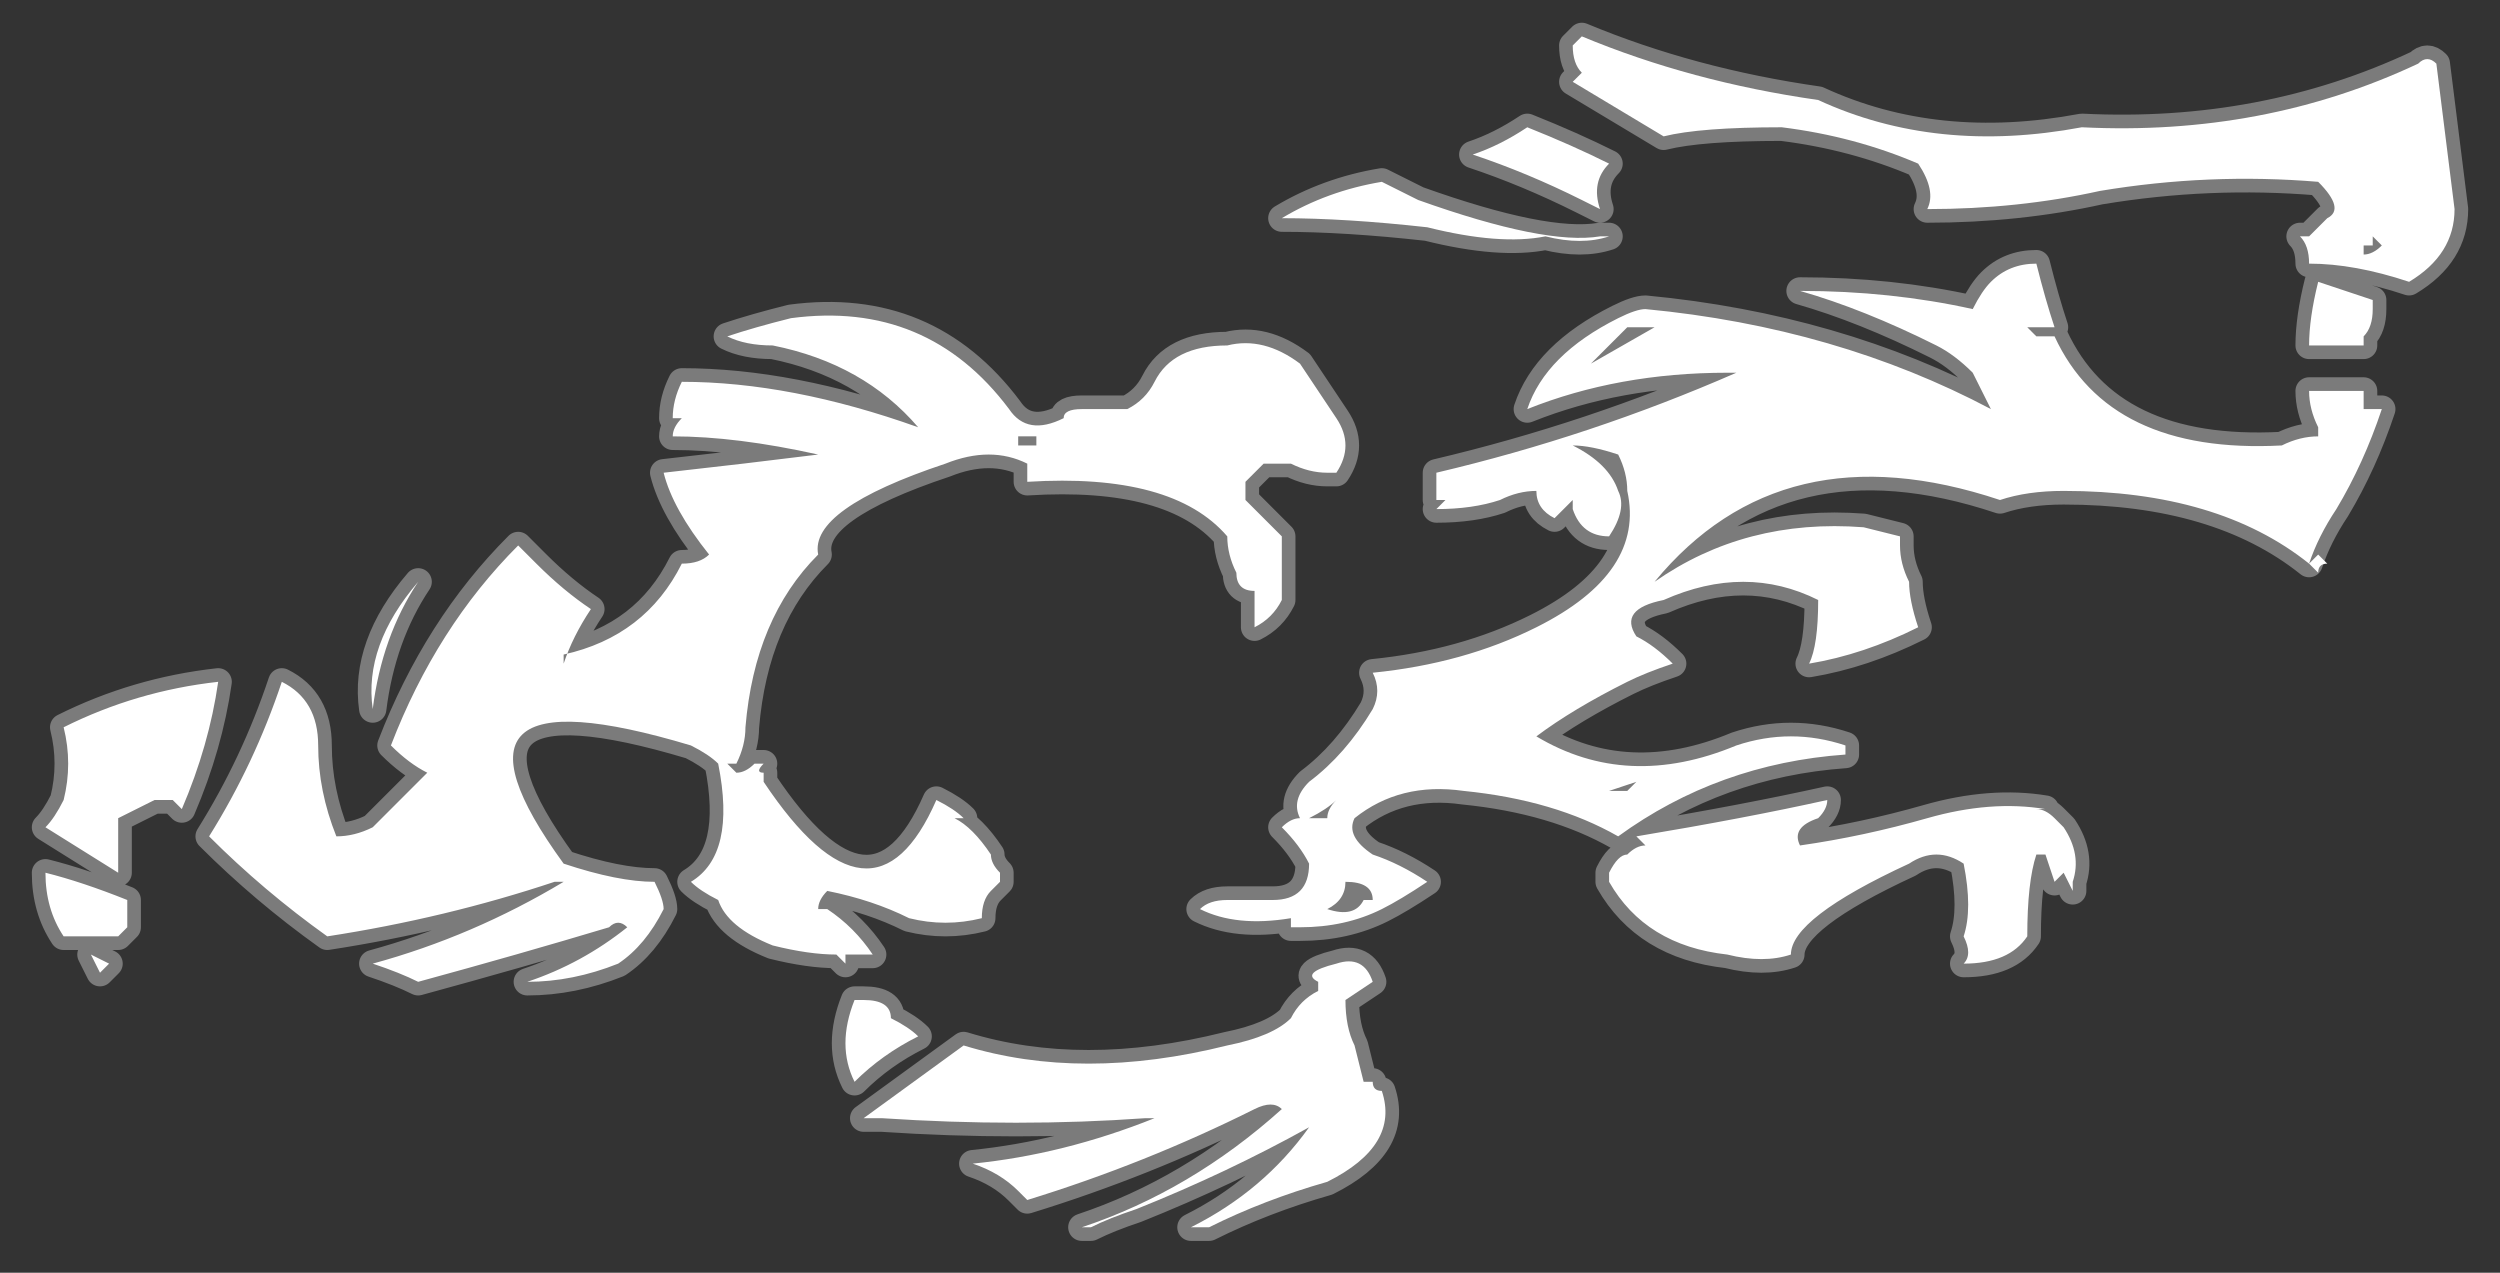 <?xml version="1.0" encoding="UTF-8" standalone="no"?>
<svg xmlns:ffdec="https://www.free-decompiler.com/flash" xmlns:xlink="http://www.w3.org/1999/xlink" ffdec:objectType="shape" height="7.0px" width="13.75px" xmlns="http://www.w3.org/2000/svg">
  <rect width="100%" height="100%" fill="#333333" stroke="none"/>
  <g transform="matrix(1.0, 0.0, 0.0, 1.0, 7.5, 4.95)">
    <path d="M3.45 -3.4 Q3.55 -3.5 3.7 -3.5 3.75 -3.3 3.8 -3.15 L3.65 -3.15 3.7 -3.1 3.8 -3.1 Q4.1 -2.45 5.05 -2.5 5.15 -2.55 5.25 -2.55 L5.25 -2.6 Q5.2 -2.7 5.2 -2.8 L5.5 -2.8 5.5 -2.7 5.6 -2.7 Q5.5 -2.4 5.35 -2.15 5.25 -2.0 5.2 -1.85 4.7 -2.25 3.85 -2.25 3.65 -2.25 3.5 -2.2 2.3 -2.6 1.6 -1.75 2.1 -2.1 2.75 -2.05 L2.95 -2.0 2.95 -1.95 Q2.95 -1.85 3.0 -1.75 3.0 -1.65 3.05 -1.5 2.75 -1.35 2.45 -1.3 2.5 -1.4 2.5 -1.65 2.1 -1.85 1.65 -1.65 1.4 -1.6 1.5 -1.45 1.6 -1.4 1.7 -1.3 1.55 -1.25 1.45 -1.2 1.15 -1.05 0.95 -0.9 1.45 -0.6 2.05 -0.85 2.35 -0.95 2.65 -0.85 L2.65 -0.8 Q1.95 -0.75 1.4 -0.35 1.05 -0.55 0.55 -0.6 0.2 -0.65 -0.05 -0.45 -0.1 -0.35 0.05 -0.25 0.2 -0.2 0.35 -0.1 0.2 0.0 0.1 0.05 -0.1 0.15 -0.35 0.15 L-0.4 0.15 -0.4 0.1 Q-0.7 0.15 -0.9 0.05 -0.85 0.0 -0.75 0.0 -0.6 0.0 -0.5 0.0 -0.4 0.0 -0.35 -0.05 -0.3 -0.1 -0.3 -0.2 -0.35 -0.3 -0.45 -0.4 -0.4 -0.45 -0.35 -0.45 -0.4 -0.55 -0.3 -0.65 -0.1 -0.8 0.05 -1.05 0.1 -1.15 0.05 -1.25 0.55 -1.3 0.95 -1.5 1.55 -1.8 1.45 -2.25 1.45 -2.35 1.4 -2.45 1.25 -2.5 1.15 -2.5 1.35 -2.4 1.4 -2.25 1.45 -2.15 1.35 -2.0 1.2 -2.0 1.15 -2.15 L1.15 -2.2 Q1.1 -2.15 1.05 -2.1 0.95 -2.15 0.95 -2.25 0.85 -2.25 0.75 -2.2 0.6 -2.15 0.4 -2.15 L0.45 -2.2 0.4 -2.2 Q0.4 -2.3 0.4 -2.35 1.25 -2.55 2.05 -2.9 L2.0 -2.9 Q1.4 -2.9 0.9 -2.7 1.0 -3.0 1.4 -3.2 1.5 -3.25 1.55 -3.25 2.6 -3.15 3.45 -2.7 3.4 -2.8 3.35 -2.9 3.25 -3.0 3.15 -3.05 2.75 -3.25 2.4 -3.35 2.9 -3.35 3.35 -3.25 3.4 -3.35 3.45 -3.4 M5.3 -3.75 Q5.4 -3.8 5.25 -3.95 4.65 -4.0 4.05 -3.9 3.6 -3.8 3.1 -3.8 3.15 -3.9 3.05 -4.05 2.7 -4.2 2.3 -4.25 1.85 -4.25 1.65 -4.2 1.4 -4.35 1.15 -4.5 L1.2 -4.55 Q1.15 -4.6 1.15 -4.7 L1.2 -4.75 Q1.8 -4.5 2.5 -4.4 3.15 -4.1 3.95 -4.25 4.95 -4.2 5.8 -4.6 5.85 -4.65 5.9 -4.6 5.95 -4.2 6.0 -3.8 6.0 -3.55 5.75 -3.4 5.45 -3.5 5.2 -3.5 5.2 -3.6 5.15 -3.65 L5.2 -3.65 5.3 -3.75 M5.25 -3.4 L5.55 -3.3 5.55 -3.25 Q5.55 -3.15 5.5 -3.1 L5.5 -3.05 5.2 -3.05 Q5.2 -3.2 5.25 -3.4 M5.5 -3.55 Q5.55 -3.55 5.6 -3.6 L5.55 -3.65 5.55 -3.6 5.5 -3.6 5.5 -3.55 M1.35 -4.05 Q1.25 -3.95 1.3 -3.8 L1.2 -3.85 Q0.9 -4.0 0.6 -4.1 0.75 -4.15 0.9 -4.25 1.15 -4.15 1.35 -4.05 M0.1 -3.95 L0.3 -3.85 Q1.0 -3.6 1.3 -3.65 L1.35 -3.65 Q1.2 -3.6 1.0 -3.65 0.75 -3.6 0.35 -3.7 -0.1 -3.75 -0.45 -3.75 -0.2 -3.9 0.1 -3.95 M1.6 -3.15 L1.45 -3.15 Q1.35 -3.05 1.25 -2.95 L1.6 -3.15 M1.45 -0.6 L1.5 -0.65 1.35 -0.6 1.45 -0.6 M1.45 -0.25 Q1.5 -0.3 1.55 -0.3 L1.5 -0.35 Q2.1 -0.45 2.55 -0.55 2.55 -0.5 2.5 -0.45 2.35 -0.4 2.4 -0.3 2.75 -0.35 3.1 -0.45 3.45 -0.55 3.75 -0.5 L3.7 -0.5 Q3.75 -0.5 3.8 -0.45 L3.85 -0.4 Q3.95 -0.25 3.9 -0.1 L3.9 -0.05 3.85 -0.15 3.8 -0.1 3.75 -0.25 3.7 -0.25 Q3.65 -0.1 3.65 0.2 3.55 0.35 3.3 0.35 3.35 0.3 3.3 0.2 3.35 0.05 3.3 -0.2 3.15 -0.3 3.0 -0.2 2.35 0.1 2.35 0.3 2.2 0.35 2.0 0.3 1.55 0.25 1.35 -0.1 L1.35 -0.15 Q1.4 -0.25 1.45 -0.25 M5.3 -1.85 Q5.25 -1.85 5.25 -1.8 L5.2 -1.85 5.25 -1.9 5.3 -1.85 M0.1 1.05 Q0.2 1.35 -0.2 1.55 -0.55 1.65 -0.85 1.8 L-0.95 1.8 Q-0.55 1.6 -0.3 1.25 -0.75 1.5 -1.25 1.7 -1.4 1.75 -1.5 1.8 L-1.55 1.8 Q-0.95 1.6 -0.45 1.15 -0.5 1.1 -0.6 1.15 -1.2 1.45 -1.85 1.65 L-1.9 1.6 Q-2.0 1.5 -2.15 1.45 -1.65 1.4 -1.15 1.2 L-1.2 1.2 Q-1.9 1.25 -2.65 1.2 L-2.75 1.2 -2.2 0.8 Q-1.55 1.0 -0.75 0.8 -0.5 0.75 -0.4 0.65 -0.35 0.55 -0.25 0.5 L-0.25 0.45 Q-0.35 0.4 -0.15 0.35 0.0 0.3 0.05 0.45 L-0.1 0.55 Q-0.1 0.7 -0.05 0.8 L0.0 1.0 0.05 1.0 Q0.05 1.05 0.1 1.05 M0.05 0.0 Q0.05 -0.1 -0.1 -0.1 -0.1 0.0 -0.2 0.05 -0.05 0.1 0.0 0.0 L0.05 0.0 M-7.15 -0.55 Q-7.1 -0.75 -7.15 -0.95 -6.75 -1.15 -6.3 -1.2 -6.35 -0.85 -6.5 -0.5 L-6.55 -0.55 Q-6.6 -0.55 -6.65 -0.55 L-6.85 -0.45 Q-6.85 -0.3 -6.85 -0.15 L-7.25 -0.4 Q-7.2 -0.45 -7.15 -0.55 M-3.75 -2.85 Q-3.15 -2.85 -2.45 -2.6 -2.75 -2.95 -3.25 -3.05 -3.4 -3.05 -3.5 -3.1 -3.35 -3.15 -3.15 -3.2 -2.4 -3.3 -1.95 -2.7 -1.85 -2.55 -1.65 -2.65 -1.65 -2.7 -1.55 -2.7 L-1.3 -2.7 Q-1.2 -2.75 -1.15 -2.85 -1.05 -3.05 -0.75 -3.05 -0.55 -3.1 -0.35 -2.95 -0.25 -2.8 -0.15 -2.65 -0.05 -2.5 -0.15 -2.35 L-0.2 -2.35 Q-0.3 -2.35 -0.4 -2.4 L-0.55 -2.4 Q-0.6 -2.35 -0.65 -2.3 -0.65 -2.25 -0.65 -2.2 -0.55 -2.1 -0.45 -2.0 -0.45 -1.8 -0.45 -1.65 -0.5 -1.55 -0.6 -1.5 -0.6 -1.6 -0.6 -1.7 -0.7 -1.7 -0.7 -1.8 -0.75 -1.9 -0.75 -2.0 -1.05 -2.35 -1.85 -2.3 -1.85 -2.35 -1.85 -2.4 -2.05 -2.5 -2.3 -2.4 -3.05 -2.15 -3.0 -1.9 -3.35 -1.55 -3.4 -0.95 -3.4 -0.85 -3.45 -0.75 L-3.5 -0.75 -3.45 -0.7 Q-3.4 -0.7 -3.35 -0.75 L-3.3 -0.75 Q-3.35 -0.7 -3.3 -0.7 L-3.3 -0.65 Q-2.7 0.25 -2.35 -0.55 -2.25 -0.5 -2.2 -0.45 L-2.25 -0.45 Q-2.15 -0.4 -2.05 -0.25 -2.05 -0.2 -2.0 -0.15 L-2.0 -0.1 -2.05 -0.05 Q-2.1 0.0 -2.1 0.1 -2.3 0.15 -2.5 0.1 -2.7 0.0 -2.95 -0.05 -3.0 0.0 -3.0 0.05 L-2.95 0.05 Q-2.8 0.15 -2.7 0.3 -2.75 0.3 -2.85 0.3 L-2.85 0.35 -2.9 0.3 Q-3.05 0.3 -3.25 0.25 -3.5 0.15 -3.55 0.0 -3.65 -0.05 -3.7 -0.1 -3.45 -0.25 -3.55 -0.75 -3.6 -0.8 -3.7 -0.85 -5.2 -1.3 -4.4 -0.2 -4.1 -0.1 -3.9 -0.1 -3.85 0.0 -3.85 0.05 -3.95 0.25 -4.1 0.35 -4.35 0.45 -4.6 0.45 -4.3 0.35 -4.05 0.15 -4.1 0.1 -4.15 0.15 -4.65 0.3 -5.2 0.45 -5.3 0.4 -5.45 0.35 -4.9 0.2 -4.4 -0.1 L-4.45 -0.1 Q-5.05 0.1 -5.7 0.2 -6.05 -0.05 -6.35 -0.35 -6.1 -0.75 -5.95 -1.2 -5.75 -1.1 -5.75 -0.85 -5.75 -0.6 -5.65 -0.35 -5.55 -0.35 -5.45 -0.4 -5.35 -0.5 -5.25 -0.6 L-5.15 -0.7 Q-5.25 -0.75 -5.35 -0.85 -5.1 -1.5 -4.65 -1.95 -4.6 -1.9 -4.55 -1.85 -4.4 -1.7 -4.25 -1.6 -4.35 -1.45 -4.4 -1.3 L-4.4 -1.35 Q-3.95 -1.45 -3.75 -1.85 -3.65 -1.85 -3.6 -1.9 -3.8 -2.15 -3.85 -2.35 -3.4 -2.4 -3.0 -2.45 -3.45 -2.55 -3.8 -2.55 -3.8 -2.6 -3.75 -2.65 L-3.8 -2.65 Q-3.8 -2.75 -3.75 -2.85 M-5.2 -1.75 Q-5.4 -1.45 -5.45 -1.05 -5.5 -1.4 -5.2 -1.75 M-1.8 -2.55 L-1.9 -2.55 -1.9 -2.5 -1.8 -2.5 -1.8 -2.55 M-0.2 -0.45 Q-0.2 -0.5 -0.15 -0.55 -0.2 -0.5 -0.3 -0.45 -0.25 -0.45 -0.2 -0.45 M-2.6 0.65 Q-2.5 0.7 -2.45 0.75 -2.65 0.85 -2.8 1.0 -2.9 0.8 -2.8 0.55 L-2.75 0.55 Q-2.6 0.55 -2.6 0.65 M-6.85 0.2 L-7.15 0.2 Q-7.25 0.05 -7.25 -0.15 -7.05 -0.1 -6.8 0.0 -6.8 0.1 -6.8 0.15 L-6.85 0.2 M-7.0 0.3 L-6.9 0.35 -6.95 0.4 -7.0 0.3" fill="#ffffff" fill-rule="evenodd" stroke="none"/>
    <path d="M3.45 -3.4 Q3.55 -3.5 3.7 -3.5 3.75 -3.3 3.8 -3.15 L3.65 -3.15 3.7 -3.1 3.8 -3.1 Q4.1 -2.45 5.05 -2.5 5.15 -2.55 5.25 -2.55 L5.25 -2.6 Q5.2 -2.7 5.2 -2.8 L5.5 -2.8 5.5 -2.7 5.6 -2.7 Q5.5 -2.4 5.35 -2.15 5.25 -2.0 5.2 -1.85 4.7 -2.25 3.85 -2.25 3.65 -2.25 3.5 -2.2 2.3 -2.6 1.6 -1.75 2.1 -2.1 2.75 -2.05 L2.95 -2.0 2.95 -1.95 Q2.95 -1.85 3.0 -1.75 3.0 -1.65 3.05 -1.5 2.75 -1.35 2.45 -1.3 2.5 -1.4 2.5 -1.65 2.1 -1.85 1.65 -1.65 1.4 -1.6 1.5 -1.45 1.6 -1.4 1.7 -1.3 1.55 -1.25 1.45 -1.2 1.15 -1.05 0.95 -0.9 1.45 -0.6 2.05 -0.85 2.35 -0.95 2.65 -0.85 L2.65 -0.8 Q1.95 -0.75 1.4 -0.35 1.05 -0.55 0.55 -0.6 0.2 -0.65 -0.05 -0.45 -0.1 -0.35 0.05 -0.25 0.2 -0.2 0.35 -0.1 0.2 0.0 0.1 0.05 -0.1 0.15 -0.35 0.15 L-0.4 0.15 -0.4 0.1 Q-0.7 0.15 -0.9 0.05 -0.85 0.0 -0.75 0.0 -0.6 0.0 -0.5 0.0 -0.4 0.0 -0.35 -0.05 -0.3 -0.1 -0.3 -0.2 -0.35 -0.3 -0.45 -0.4 -0.4 -0.45 -0.35 -0.45 -0.4 -0.55 -0.3 -0.65 -0.1 -0.8 0.05 -1.05 0.1 -1.15 0.05 -1.25 0.55 -1.3 0.95 -1.5 1.55 -1.8 1.45 -2.25 1.45 -2.35 1.4 -2.45 1.25 -2.5 1.15 -2.5 1.35 -2.4 1.4 -2.25 1.45 -2.15 1.35 -2.0 1.2 -2.0 1.15 -2.15 L1.15 -2.2 Q1.1 -2.15 1.05 -2.1 0.95 -2.15 0.95 -2.25 0.85 -2.25 0.75 -2.2 0.6 -2.15 0.4 -2.15 L0.45 -2.2 0.4 -2.2 Q0.4 -2.3 0.4 -2.35 1.25 -2.55 2.05 -2.9 L2.0 -2.9 Q1.4 -2.9 0.9 -2.7 1.0 -3.0 1.4 -3.2 1.5 -3.25 1.55 -3.25 2.6 -3.15 3.45 -2.7 3.4 -2.8 3.35 -2.9 3.25 -3.0 3.15 -3.05 2.75 -3.25 2.4 -3.35 2.9 -3.35 3.35 -3.25 3.4 -3.35 3.45 -3.4 M5.3 -3.75 Q5.4 -3.8 5.25 -3.95 4.65 -4.0 4.05 -3.9 3.6 -3.8 3.1 -3.8 3.15 -3.9 3.05 -4.05 2.7 -4.2 2.3 -4.25 1.85 -4.25 1.65 -4.2 1.4 -4.35 1.15 -4.5 L1.2 -4.55 Q1.15 -4.6 1.15 -4.7 L1.2 -4.75 Q1.8 -4.5 2.5 -4.4 3.15 -4.1 3.95 -4.25 4.95 -4.2 5.8 -4.6 5.85 -4.65 5.9 -4.6 5.95 -4.2 6.0 -3.8 6.0 -3.55 5.75 -3.4 5.45 -3.5 5.2 -3.5 5.2 -3.6 5.15 -3.65 L5.2 -3.65 5.3 -3.75 M5.25 -3.4 L5.55 -3.3 5.55 -3.25 Q5.55 -3.15 5.5 -3.1 L5.5 -3.05 5.2 -3.05 Q5.2 -3.2 5.25 -3.4 M5.5 -3.55 Q5.55 -3.55 5.6 -3.6 L5.55 -3.65 5.55 -3.6 5.5 -3.6 5.5 -3.55 M0.1 -3.95 Q-0.2 -3.9 -0.45 -3.75 -0.1 -3.75 0.35 -3.7 0.75 -3.6 1.0 -3.65 1.2 -3.6 1.35 -3.65 L1.3 -3.65 Q1.0 -3.6 0.3 -3.85 L0.1 -3.95 M1.35 -4.05 Q1.15 -4.15 0.9 -4.25 0.75 -4.15 0.6 -4.1 0.9 -4.0 1.2 -3.85 L1.3 -3.8 Q1.25 -3.95 1.35 -4.05 M1.6 -3.15 L1.45 -3.15 Q1.35 -3.05 1.25 -2.95 L1.6 -3.15 M1.45 -0.6 L1.35 -0.6 1.5 -0.65 1.45 -0.6 M1.45 -0.25 Q1.5 -0.3 1.55 -0.3 L1.5 -0.35 Q2.1 -0.45 2.55 -0.55 2.55 -0.5 2.5 -0.45 2.35 -0.4 2.4 -0.3 2.75 -0.35 3.1 -0.45 3.45 -0.55 3.75 -0.5 L3.7 -0.5 Q3.75 -0.5 3.8 -0.45 L3.85 -0.4 Q3.95 -0.25 3.9 -0.1 L3.9 -0.05 3.85 -0.15 3.8 -0.1 3.75 -0.25 3.7 -0.25 Q3.65 -0.1 3.65 0.2 3.55 0.35 3.3 0.35 3.35 0.3 3.3 0.2 3.35 0.05 3.3 -0.2 3.15 -0.3 3.0 -0.2 2.35 0.1 2.35 0.3 2.2 0.35 2.0 0.3 1.55 0.25 1.35 -0.1 L1.35 -0.15 Q1.4 -0.25 1.45 -0.25 M0.1 1.05 Q0.2 1.35 -0.2 1.55 -0.55 1.65 -0.85 1.8 L-0.95 1.8 Q-0.55 1.6 -0.3 1.25 -0.75 1.5 -1.25 1.7 -1.4 1.75 -1.5 1.8 L-1.55 1.8 Q-0.95 1.6 -0.45 1.15 -0.5 1.1 -0.6 1.15 -1.2 1.45 -1.85 1.65 L-1.9 1.6 Q-2.0 1.5 -2.15 1.45 -1.65 1.4 -1.15 1.2 L-1.2 1.2 Q-1.9 1.25 -2.65 1.2 L-2.75 1.2 -2.2 0.8 Q-1.55 1.0 -0.75 0.8 -0.5 0.75 -0.4 0.65 -0.35 0.55 -0.25 0.5 L-0.25 0.45 Q-0.35 0.4 -0.15 0.35 0.0 0.3 0.05 0.45 L-0.1 0.55 Q-0.1 0.7 -0.05 0.8 L0.0 1.0 0.05 1.0 Q0.05 1.05 0.1 1.05 M0.05 0.0 Q0.05 -0.1 -0.1 -0.1 -0.1 0.0 -0.2 0.05 -0.05 0.1 0.0 0.0 L0.05 0.0 M-7.15 -0.55 Q-7.1 -0.75 -7.15 -0.95 -6.75 -1.15 -6.3 -1.2 -6.35 -0.85 -6.5 -0.5 L-6.55 -0.55 Q-6.6 -0.55 -6.65 -0.55 L-6.85 -0.45 Q-6.85 -0.3 -6.85 -0.15 L-7.25 -0.4 Q-7.2 -0.45 -7.15 -0.55 M-3.75 -2.85 Q-3.15 -2.85 -2.45 -2.6 -2.75 -2.95 -3.25 -3.05 -3.4 -3.05 -3.5 -3.1 -3.35 -3.15 -3.15 -3.2 -2.4 -3.3 -1.95 -2.7 -1.85 -2.55 -1.65 -2.65 -1.65 -2.7 -1.55 -2.7 L-1.3 -2.7 Q-1.2 -2.75 -1.15 -2.85 -1.05 -3.05 -0.75 -3.05 -0.55 -3.1 -0.35 -2.95 -0.25 -2.8 -0.15 -2.65 -0.05 -2.5 -0.15 -2.35 L-0.2 -2.35 Q-0.3 -2.35 -0.4 -2.4 L-0.55 -2.4 Q-0.6 -2.35 -0.65 -2.3 -0.65 -2.25 -0.65 -2.2 -0.55 -2.1 -0.45 -2.0 -0.45 -1.8 -0.45 -1.65 -0.5 -1.55 -0.6 -1.5 -0.6 -1.6 -0.6 -1.7 -0.7 -1.7 -0.7 -1.8 -0.75 -1.9 -0.75 -2.0 -1.05 -2.35 -1.85 -2.3 -1.85 -2.35 -1.85 -2.4 -2.05 -2.5 -2.3 -2.4 -3.05 -2.15 -3.0 -1.9 -3.35 -1.55 -3.4 -0.95 -3.4 -0.85 -3.45 -0.75 L-3.5 -0.75 -3.45 -0.7 Q-3.4 -0.7 -3.35 -0.75 L-3.3 -0.75 Q-3.35 -0.7 -3.3 -0.7 L-3.3 -0.65 Q-2.7 0.25 -2.35 -0.55 -2.25 -0.5 -2.2 -0.45 L-2.25 -0.45 Q-2.15 -0.4 -2.05 -0.25 -2.05 -0.2 -2.0 -0.15 L-2.0 -0.1 -2.05 -0.05 Q-2.1 0.0 -2.1 0.1 -2.3 0.15 -2.5 0.1 -2.7 0.0 -2.95 -0.05 -3.0 0.0 -3.0 0.05 L-2.95 0.05 Q-2.8 0.15 -2.7 0.3 -2.75 0.3 -2.85 0.3 L-2.85 0.35 -2.9 0.3 Q-3.05 0.3 -3.25 0.25 -3.5 0.15 -3.55 0.0 -3.65 -0.05 -3.7 -0.1 -3.45 -0.25 -3.55 -0.75 -3.6 -0.8 -3.7 -0.85 -5.2 -1.3 -4.4 -0.2 -4.1 -0.1 -3.9 -0.1 -3.85 0.0 -3.85 0.05 -3.95 0.25 -4.1 0.35 -4.35 0.45 -4.6 0.45 -4.3 0.35 -4.05 0.15 -4.1 0.1 -4.15 0.15 -4.65 0.3 -5.2 0.45 -5.3 0.4 -5.45 0.35 -4.9 0.2 -4.4 -0.1 L-4.45 -0.1 Q-5.05 0.1 -5.7 0.2 -6.05 -0.05 -6.35 -0.35 -6.1 -0.75 -5.95 -1.2 -5.75 -1.1 -5.75 -0.85 -5.75 -0.6 -5.65 -0.35 -5.55 -0.35 -5.45 -0.4 -5.35 -0.5 -5.25 -0.6 L-5.15 -0.7 Q-5.25 -0.75 -5.35 -0.85 -5.1 -1.5 -4.65 -1.95 -4.6 -1.9 -4.55 -1.85 -4.4 -1.7 -4.25 -1.6 -4.35 -1.45 -4.4 -1.3 L-4.4 -1.35 Q-3.95 -1.45 -3.75 -1.85 -3.65 -1.85 -3.6 -1.9 -3.8 -2.15 -3.85 -2.35 -3.4 -2.4 -3.0 -2.45 -3.45 -2.55 -3.8 -2.55 -3.8 -2.6 -3.75 -2.65 L-3.8 -2.65 Q-3.8 -2.75 -3.75 -2.85 M-5.2 -1.75 Q-5.5 -1.4 -5.45 -1.05 -5.4 -1.45 -5.2 -1.75 M-1.8 -2.55 L-1.8 -2.5 -1.9 -2.5 -1.9 -2.55 -1.8 -2.55 M-0.2 -0.45 Q-0.2 -0.5 -0.15 -0.55 -0.2 -0.5 -0.3 -0.45 -0.25 -0.45 -0.2 -0.45 M-2.6 0.65 Q-2.5 0.7 -2.45 0.75 -2.65 0.85 -2.8 1.0 -2.9 0.8 -2.8 0.55 L-2.75 0.55 Q-2.6 0.55 -2.6 0.65 M-7.0 0.3 L-6.95 0.4 -6.9 0.35 -7.0 0.3 M-6.85 0.2 L-6.8 0.15 Q-6.8 0.1 -6.8 0.0 -7.05 -0.1 -7.25 -0.15 -7.25 0.05 -7.15 0.2 L-6.85 0.2 Z" fill="none" stroke="#ffffff" stroke-linecap="round" stroke-linejoin="round" stroke-opacity="0.353" stroke-width="0.15"/>
  </g>
</svg>

